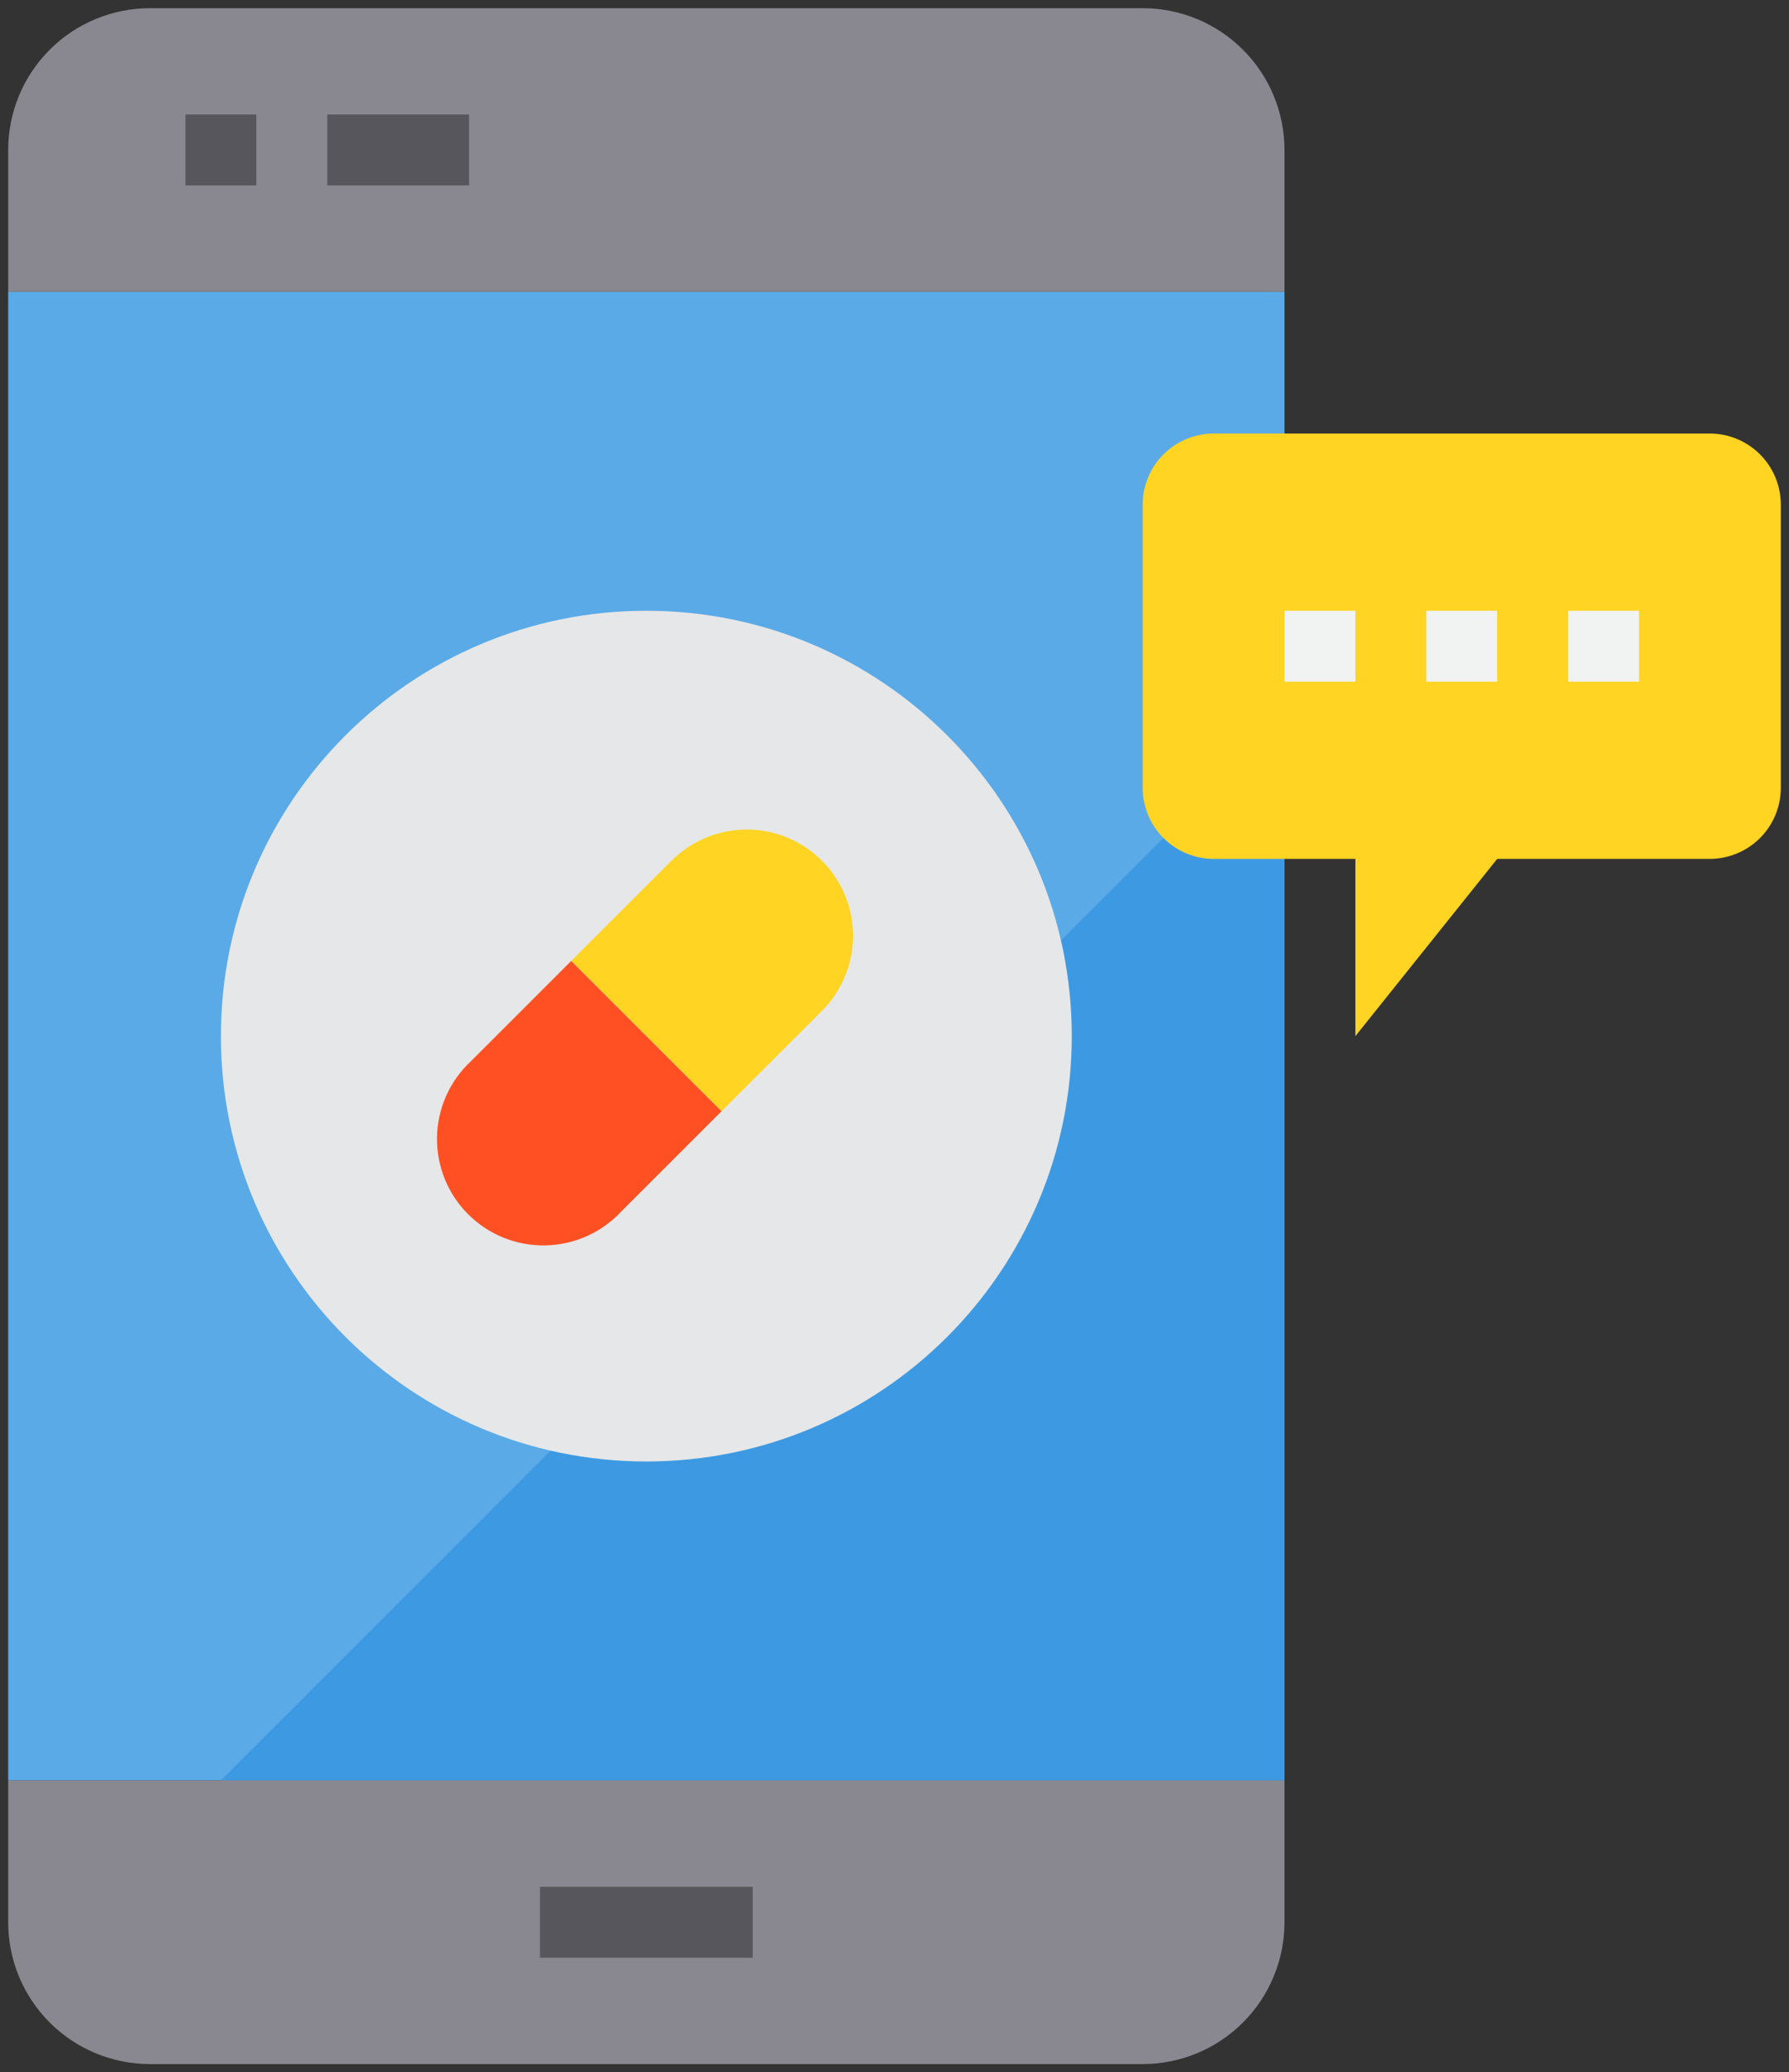 <svg width="164" height="190" viewBox="0 0 164 190" fill="none" xmlns="http://www.w3.org/2000/svg">
<rect x="0" y="0" width="164" height="190" fill="#333333" stroke="none"/>
<path d="M0.75 26.75H117.75V163.25H0.75V26.75Z" fill="#5AAAE7"/>
<path d="M117.75 65.75V163.25H20.25L117.75 65.75Z" fill="#3D9AE2"/>
<path d="M163.25 46.25V72.25C163.245 73.972 162.558 75.623 161.341 76.841C160.123 78.058 158.472 78.745 156.75 78.75H137.25L124.25 95V78.75H111.25C109.528 78.745 107.877 78.058 106.659 76.841C105.442 75.623 104.755 73.972 104.75 72.25V46.25C104.755 44.528 105.442 42.877 106.659 41.66C107.877 40.442 109.528 39.755 111.25 39.75H156.75C158.472 39.755 160.123 40.442 161.341 41.66C162.558 42.877 163.245 44.528 163.25 46.25Z" fill="#FFD422"/>
<path d="M59.25 134C80.789 134 98.25 116.539 98.25 95C98.25 73.461 80.789 56 59.25 56C37.711 56 20.25 73.461 20.25 95C20.25 116.539 37.711 134 59.25 134Z" fill="#E6E7E8"/>
<path d="M75.338 78.912C76.244 79.816 76.963 80.89 77.454 82.072C77.944 83.254 78.197 84.522 78.197 85.802C78.197 87.082 77.944 88.35 77.454 89.532C76.963 90.714 76.244 91.788 75.338 92.692L66.14 101.889L52.36 88.109L61.557 78.912C63.386 77.086 65.864 76.061 68.448 76.061C71.031 76.061 73.509 77.086 75.338 78.912Z" fill="#FFD422"/>
<path d="M66.14 101.889L56.943 111.087C56.05 112.045 54.974 112.813 53.778 113.346C52.581 113.879 51.291 114.165 49.981 114.189C48.672 114.212 47.372 113.971 46.158 113.48C44.944 112.99 43.841 112.26 42.915 111.334C41.989 110.409 41.259 109.306 40.769 108.092C40.279 106.878 40.038 105.577 40.061 104.268C40.084 102.959 40.37 101.668 40.903 100.472C41.436 99.276 42.205 98.2 43.163 97.307L52.36 88.109L66.14 101.889Z" fill="#FF5023"/>
<path d="M117.75 163.25V176.25C117.75 179.698 116.38 183.004 113.942 185.442C111.504 187.88 108.198 189.25 104.75 189.25H13.75C10.302 189.25 6.996 187.88 4.558 185.442C2.12 183.004 0.75 179.698 0.75 176.25V163.25H117.75ZM117.75 13.75V26.75H0.75V13.75C0.75 10.302 2.12 6.996 4.558 4.558C6.996 2.12 10.302 0.75 13.75 0.75H104.75C108.198 0.75 111.504 2.12 113.942 4.558C116.38 6.996 117.75 10.302 117.75 13.75Z" fill="#898890"/>
<path d="M17 10.5H23.5V17H17V10.5ZM30 10.5H43V17H30V10.5ZM49.5 173H69V179.5H49.5V173Z" fill="#57565C"/>
<path d="M130.75 56H137.25V62.5H130.75V56ZM143.75 56H150.25V62.5H143.75V56ZM117.75 56H124.25V62.5H117.75V56Z" fill="#F1F2F2"/>
</svg>
